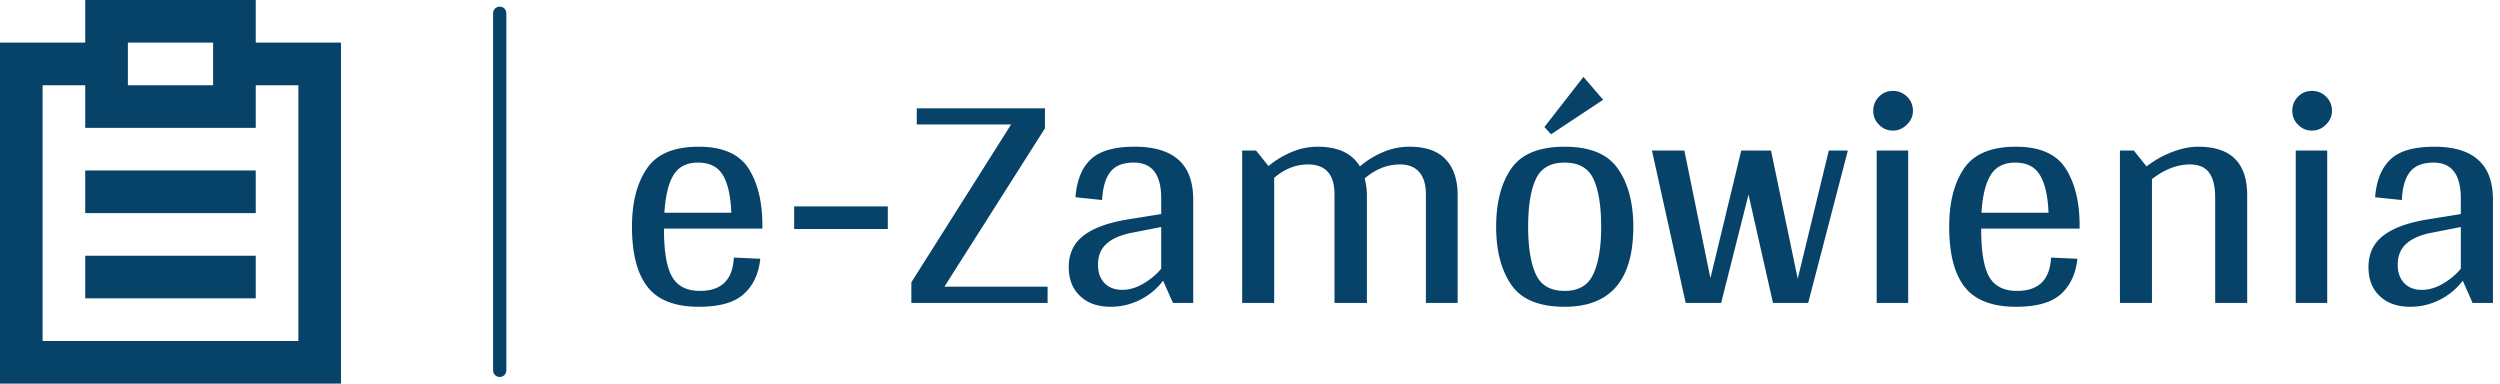 <svg xmlns="http://www.w3.org/2000/svg" fill="none" viewBox="0 0 189 29">
  <g>
    <g>
      <path fill="#074268" fill-rule="evenodd" d="M6.444 0h12.89v3.222H6.443V0ZM3.222 25.778h19.334V29H3.222v-3.222ZM19.333 3.222h6.445v3.222h-6.445V3.222ZM0 3.222h6.444v3.222H0V3.222Zm6.444 3.222h12.89v3.223H6.443V6.444Zm0 6.445h12.89v3.222H6.443V12.89Zm0 6.444h12.89v3.223H6.443v-3.223Zm0-16.11h3.223v3.221H6.444V3.222Zm9.667 0h3.222v3.221h-3.222V3.222Zm6.445 3.221h3.222V29h-3.222V6.444ZM0 6.444h3.222V29H0V6.444Z" clip-rule="evenodd"/>
    </g>
    <path stroke="#074268" stroke-linecap="round" d="M37.778 1v27"/>
    <path fill="#074268" d="M57.638 17.282h-7.44v.05c0 1.693.206 2.893.62 3.6.407.707 1.107 1.06 2.1 1.06 1.627 0 2.48-.84 2.56-2.52l2 .09c-.114 1.12-.523 2.003-1.23 2.65-.7.653-1.837.98-3.41.98-1.807 0-3.1-.5-3.88-1.5-.787-1-1.18-2.517-1.18-4.55 0-1.827.373-3.29 1.12-4.39.74-1.107 2.046-1.66 3.92-1.66 1.806 0 3.063.547 3.77 1.64.7 1.1 1.05 2.537 1.05 4.31v.24Zm-4.87-4.99c-.847 0-1.464.313-1.85.94-.38.62-.61 1.57-.69 2.85h5.06c-.047-1.247-.257-2.19-.63-2.83-.38-.64-1.01-.96-1.89-.96Zm7.27 3.31h7.08v1.71h-7.08v-1.71Zm11.36 6.07h7.8v1.23h-10.3v-1.56l7.54-11.93h-7.13v-1.22h9.69v1.51l-7.6 11.97Zm12.57 1.52c-.974 0-1.743-.27-2.31-.81-.573-.533-.86-1.263-.86-2.19 0-.993.356-1.773 1.07-2.34.713-.573 1.797-.987 3.25-1.24l2.67-.43v-1.18c0-1.807-.69-2.71-2.07-2.71-.814 0-1.404.233-1.77.7-.367.46-.577 1.17-.63 2.13l-2.01-.21c.093-1.267.476-2.22 1.15-2.86.673-.64 1.776-.96 3.31-.96 1.486 0 2.6.333 3.34 1 .733.66 1.1 1.663 1.1 3.01v7.8h-1.53l-.75-1.68a4.946 4.946 0 0 1-1.77 1.46c-.694.34-1.424.51-2.19.51Zm.87-1.28c.54 0 1.08-.16 1.62-.48.533-.32.977-.693 1.33-1.12v-3.15l-2.35.46c-.8.173-1.407.453-1.82.84-.407.38-.61.9-.61 1.56 0 .573.163 1.033.49 1.38.333.34.78.51 1.34.51Zm21.72-10.82c1.226 0 2.14.32 2.74.96.6.64.9 1.543.9 2.71v8.14h-2.4v-8.21c0-.733-.167-1.293-.5-1.68-.333-.387-.82-.58-1.46-.58-.96 0-1.85.353-2.67 1.06.113.447.17.87.17 1.27v8.14h-2.45v-8.21c0-1.507-.67-2.26-2.01-2.26-.913 0-1.763.337-2.55 1.01v9.46h-2.42v-11.52h1.05l.94 1.17a6.972 6.972 0 0 1 1.73-1.05 5.018 5.018 0 0 1 1.99-.41c1.533 0 2.596.497 3.19 1.49.5-.433 1.073-.79 1.72-1.07a5.053 5.053 0 0 1 2.03-.42Zm11.73 12.1c-1.934 0-3.28-.557-4.04-1.67-.76-1.113-1.14-2.573-1.14-4.38 0-1.827.38-3.29 1.14-4.39.76-1.107 2.106-1.66 4.04-1.66 1.92 0 3.263.557 4.03 1.67.773 1.113 1.16 2.573 1.16 4.38 0 4.033-1.73 6.05-5.19 6.05Zm0-1.2c1.06 0 1.783-.427 2.17-1.28.393-.847.59-2.037.59-3.57 0-1.553-.19-2.75-.57-3.59-.387-.84-1.117-1.26-2.19-1.26s-1.8.417-2.18 1.25c-.387.833-.58 2.033-.58 3.6 0 1.553.193 2.75.58 3.59.38.84 1.107 1.26 2.18 1.26Zm-1.53-12.39 2.95-3.79 1.49 1.73-3.94 2.61-.5-.55Zm21.5 1.78h1.44l-3 11.52h-2.66l-1.85-8.19-2.07 8.19h-2.68l-2.55-11.52h2.45l1.97 9.65 2.33-9.65h1.41l-.02.05.07-.05h.79l2.02 9.69 2.35-9.69Zm4.85-1.51c-.42 0-.774-.15-1.06-.45a1.437 1.437 0 0 1-.43-1.04c0-.42.143-.777.43-1.07.286-.293.64-.44 1.06-.44.413 0 .77.147 1.07.44.293.293.44.65.44 1.07 0 .4-.154.747-.46 1.04-.3.3-.65.45-1.05.45Zm1.15 1.51v11.52h-2.38v-11.52h2.38Zm12.96 5.9h-7.44v.05c0 1.693.203 2.893.61 3.6.407.707 1.106 1.06 2.1 1.06 1.633 0 2.49-.84 2.57-2.52l1.99.09c-.114 1.12-.52 2.003-1.22 2.65-.707.653-1.844.98-3.41.98-1.807 0-3.104-.5-3.89-1.5-.78-1-1.17-2.517-1.17-4.55 0-1.827.37-3.29 1.11-4.39.747-1.107 2.056-1.66 3.93-1.66 1.806 0 3.06.547 3.76 1.64.706 1.1 1.06 2.537 1.06 4.31v.24Zm-4.87-4.99c-.847 0-1.464.313-1.85.94-.387.62-.62 1.57-.7 2.85h5.07c-.047-1.247-.26-2.19-.64-2.83-.374-.64-1-.96-1.88-.96Zm13.85-1.2c2.46 0 3.69 1.223 3.69 3.67v8.14h-2.42v-7.95c0-.86-.154-1.493-.46-1.9-.3-.413-.78-.62-1.44-.62-.974 0-1.934.37-2.88 1.11v9.36h-2.42v-11.52h1.05l.96 1.2a7.79 7.79 0 0 1 1.91-1.08c.7-.273 1.37-.41 2.01-.41Zm8.59-1.22c-.42 0-.774-.15-1.06-.45a1.437 1.437 0 0 1-.43-1.04c0-.42.143-.777.43-1.07.286-.293.64-.44 1.06-.44.413 0 .77.147 1.07.44.293.293.44.65.44 1.07 0 .4-.153.747-.46 1.04-.3.3-.65.45-1.05.45Zm1.15 1.51v11.52h-2.38v-11.52h2.38Zm6.29 11.81c-.98 0-1.753-.27-2.32-.81-.567-.533-.85-1.263-.85-2.19 0-.993.357-1.773 1.07-2.34.713-.573 1.796-.987 3.25-1.24l2.66-.43v-1.18c0-1.807-.687-2.71-2.06-2.71-.814 0-1.407.233-1.78.7-.367.46-.574 1.17-.62 2.13l-2.02-.21c.1-1.267.486-2.22 1.16-2.86.667-.64 1.77-.96 3.31-.96 1.486 0 2.596.333 3.33 1 .74.66 1.11 1.663 1.11 3.01v7.8h-1.54l-.74-1.68a5.04 5.04 0 0 1-1.78 1.46c-.687.34-1.414.51-2.18.51Zm.86-1.28c.546 0 1.086-.16 1.62-.48.54-.32.983-.693 1.33-1.12v-3.15l-2.35.46c-.8.173-1.403.453-1.81.84-.407.38-.61.9-.61 1.56 0 .573.163 1.033.49 1.38.326.34.77.51 1.33.51Z"/>
  </g>
  <defs>
    <clipPath>
      <path fill="#074268" d="M0 0h188.466v29H0z"/>
    </clipPath>
    <clipPath>
      <path fill="#074268" d="M0 0h25.778v29H0z"/>
    </clipPath>
  </defs>
</svg>